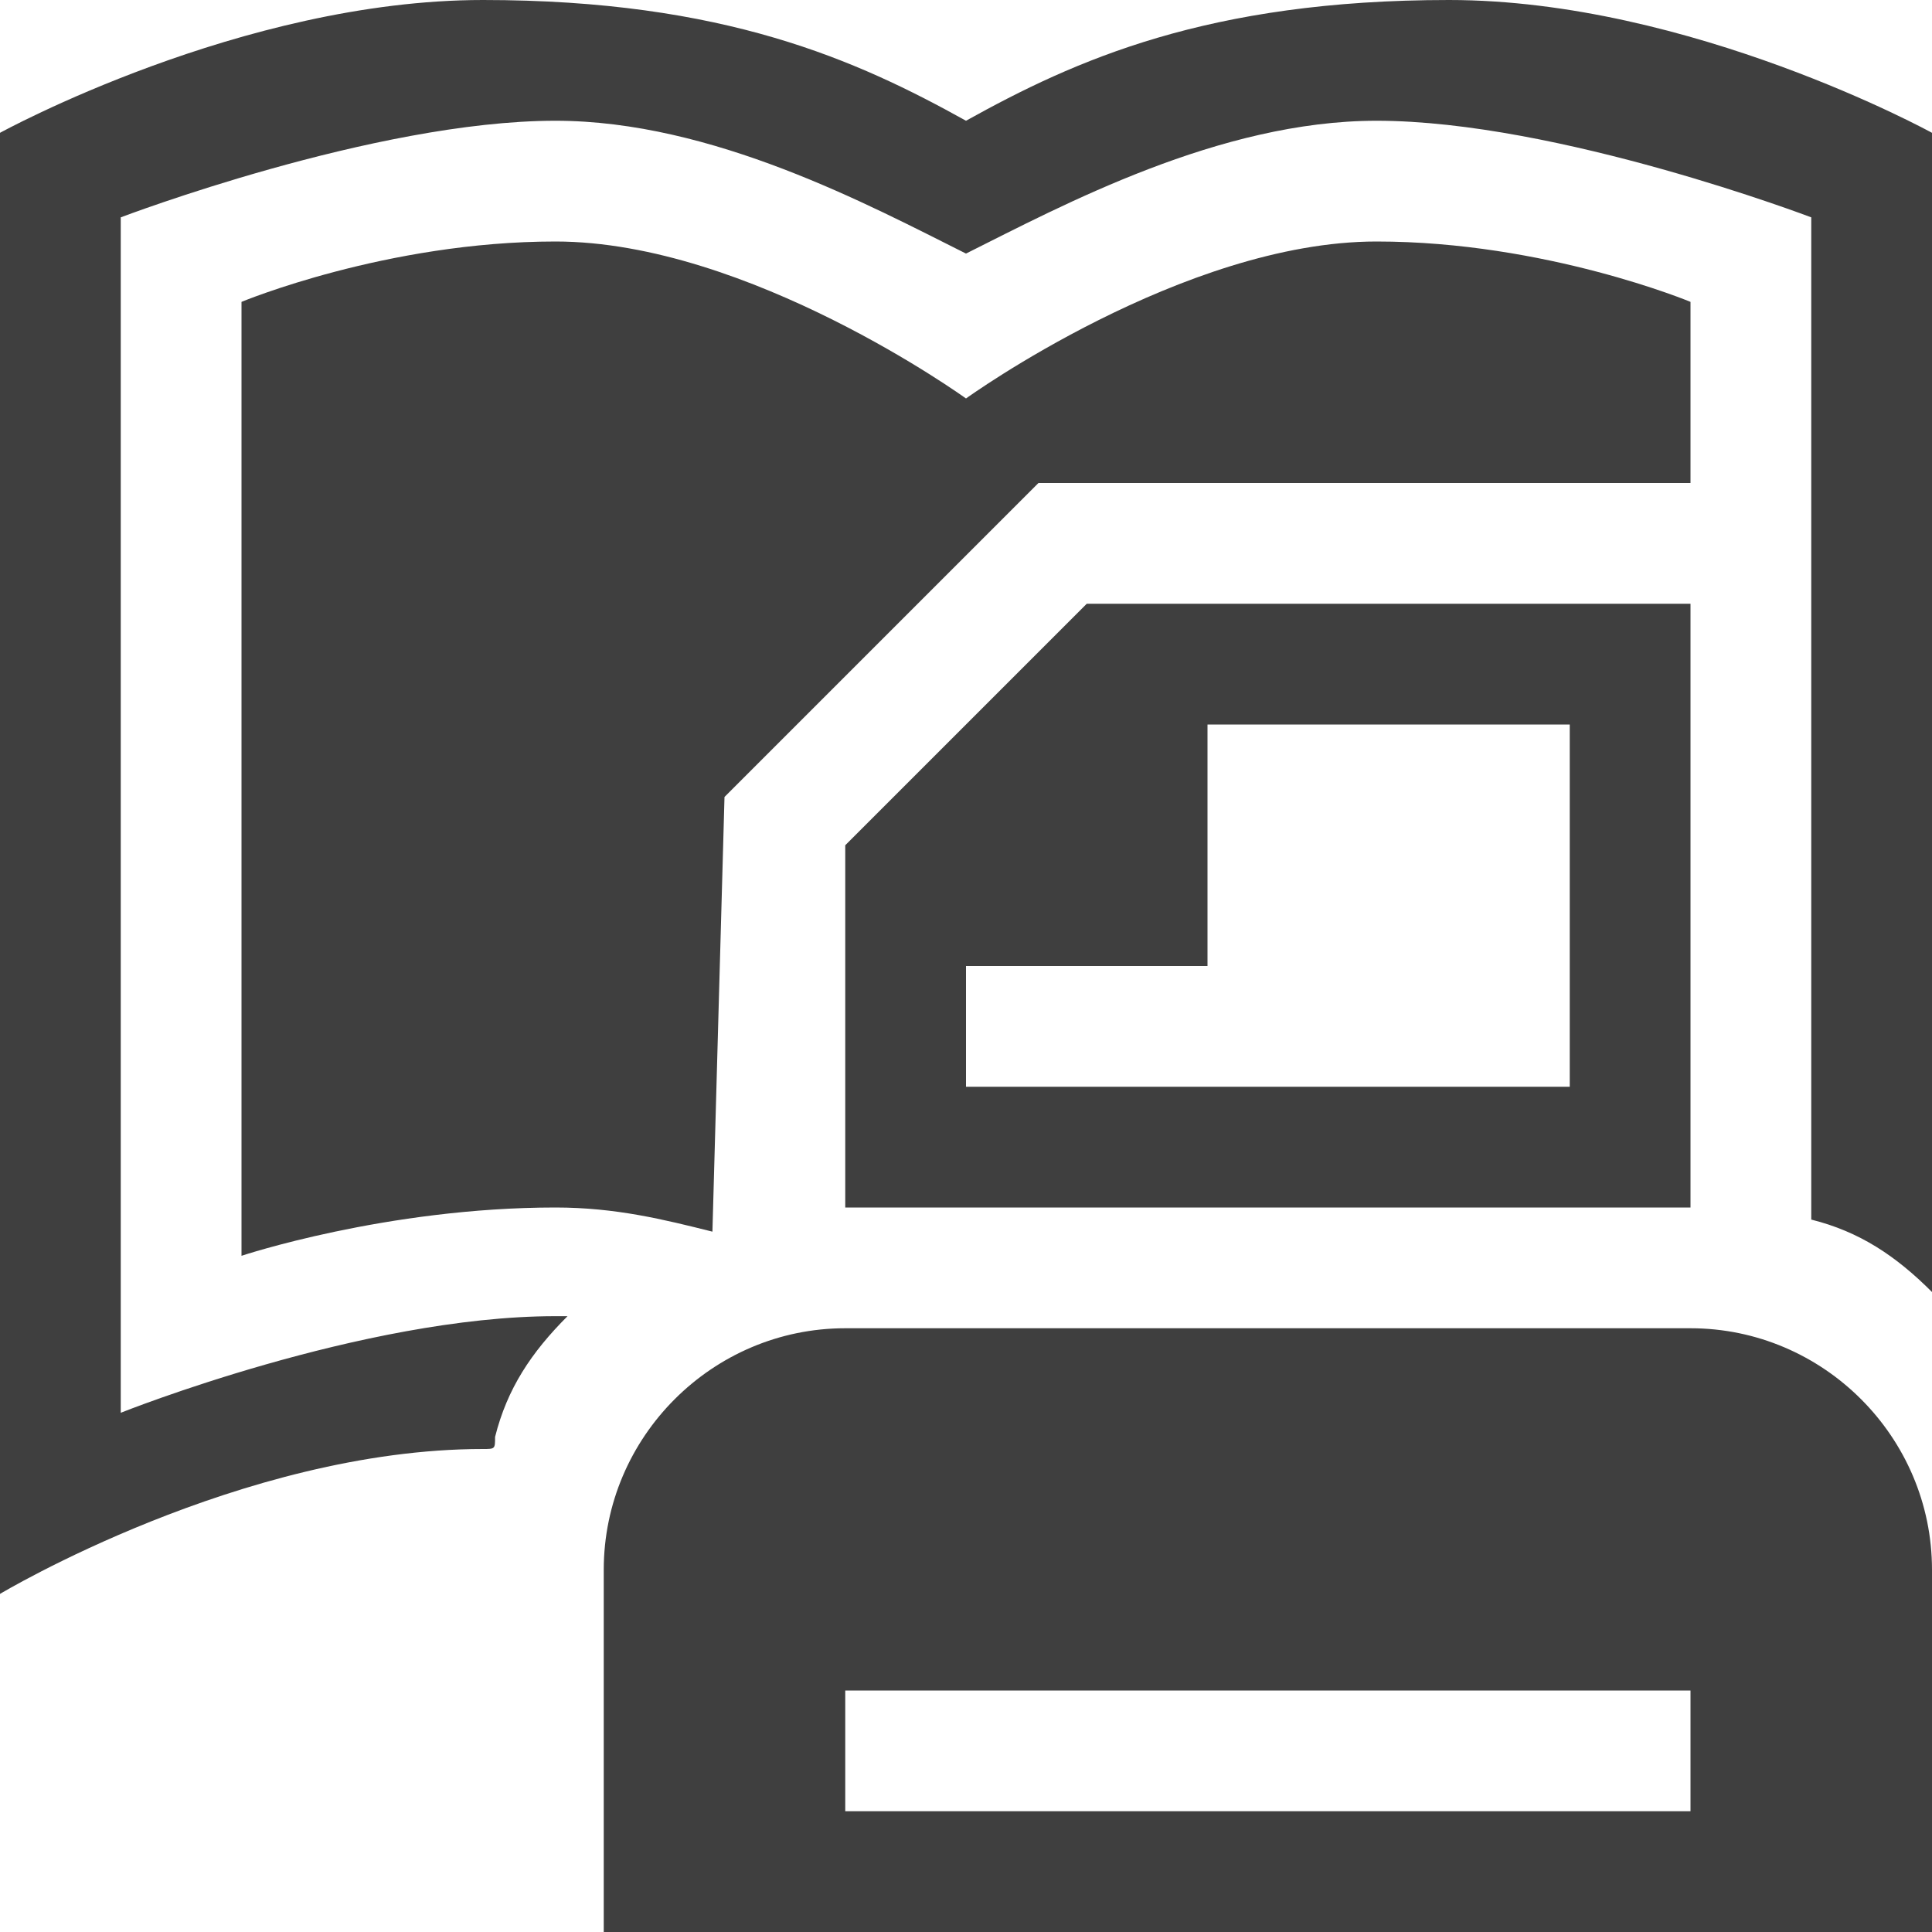 <!DOCTYPE svg PUBLIC "-//W3C//DTD SVG 1.1//EN" "http://www.w3.org/Graphics/SVG/1.1/DTD/svg11.dtd"><svg xmlns="http://www.w3.org/2000/svg" width="16" height="16" viewBox="0 0 16 16" preserveAspectRatio="xMinYMid meet" overflow="visible"><path d="M4 12c-2 0-4 1.2-4 1.2V1.1S2 0 4 0s3.1.5 4 1c.9-.5 2-1 4-1s4 1.1 4 1.1v9.6c-.3-.3-.6-.5-1-.6V1.8S12.9 1 11.4 1c-1.3 0-2.6.7-3.4 1.1C7.2 1.7 5.9 1 4.6 1 3.1 1 1 1.8 1 1.8v9.9s2-.8 3.6-.8h.1c-.3.3-.5.6-.6 1 0 .1 0 .1-.1.1zm1.9-1.8s.1 0 0 0L6 6.6 8.6 4H14V2.5S12.8 2 11.4 2C9.8 2 8 3.3 8 3.3S6.2 2 4.6 2C3.2 2 2 2.5 2 2.5v7.9s1.2-.4 2.6-.4c.5 0 .9.1 1.3.2zM16 16v-3c0-1.1-.9-2-2-2H7c-1.1 0-2 .9-2 2v3h11zm-2-1H7v-1h7v1zM9 5L7 7v3h7V5H9zm4 4H8V8h2V6h3v3z" fill="#3f3f3f"/></svg>
